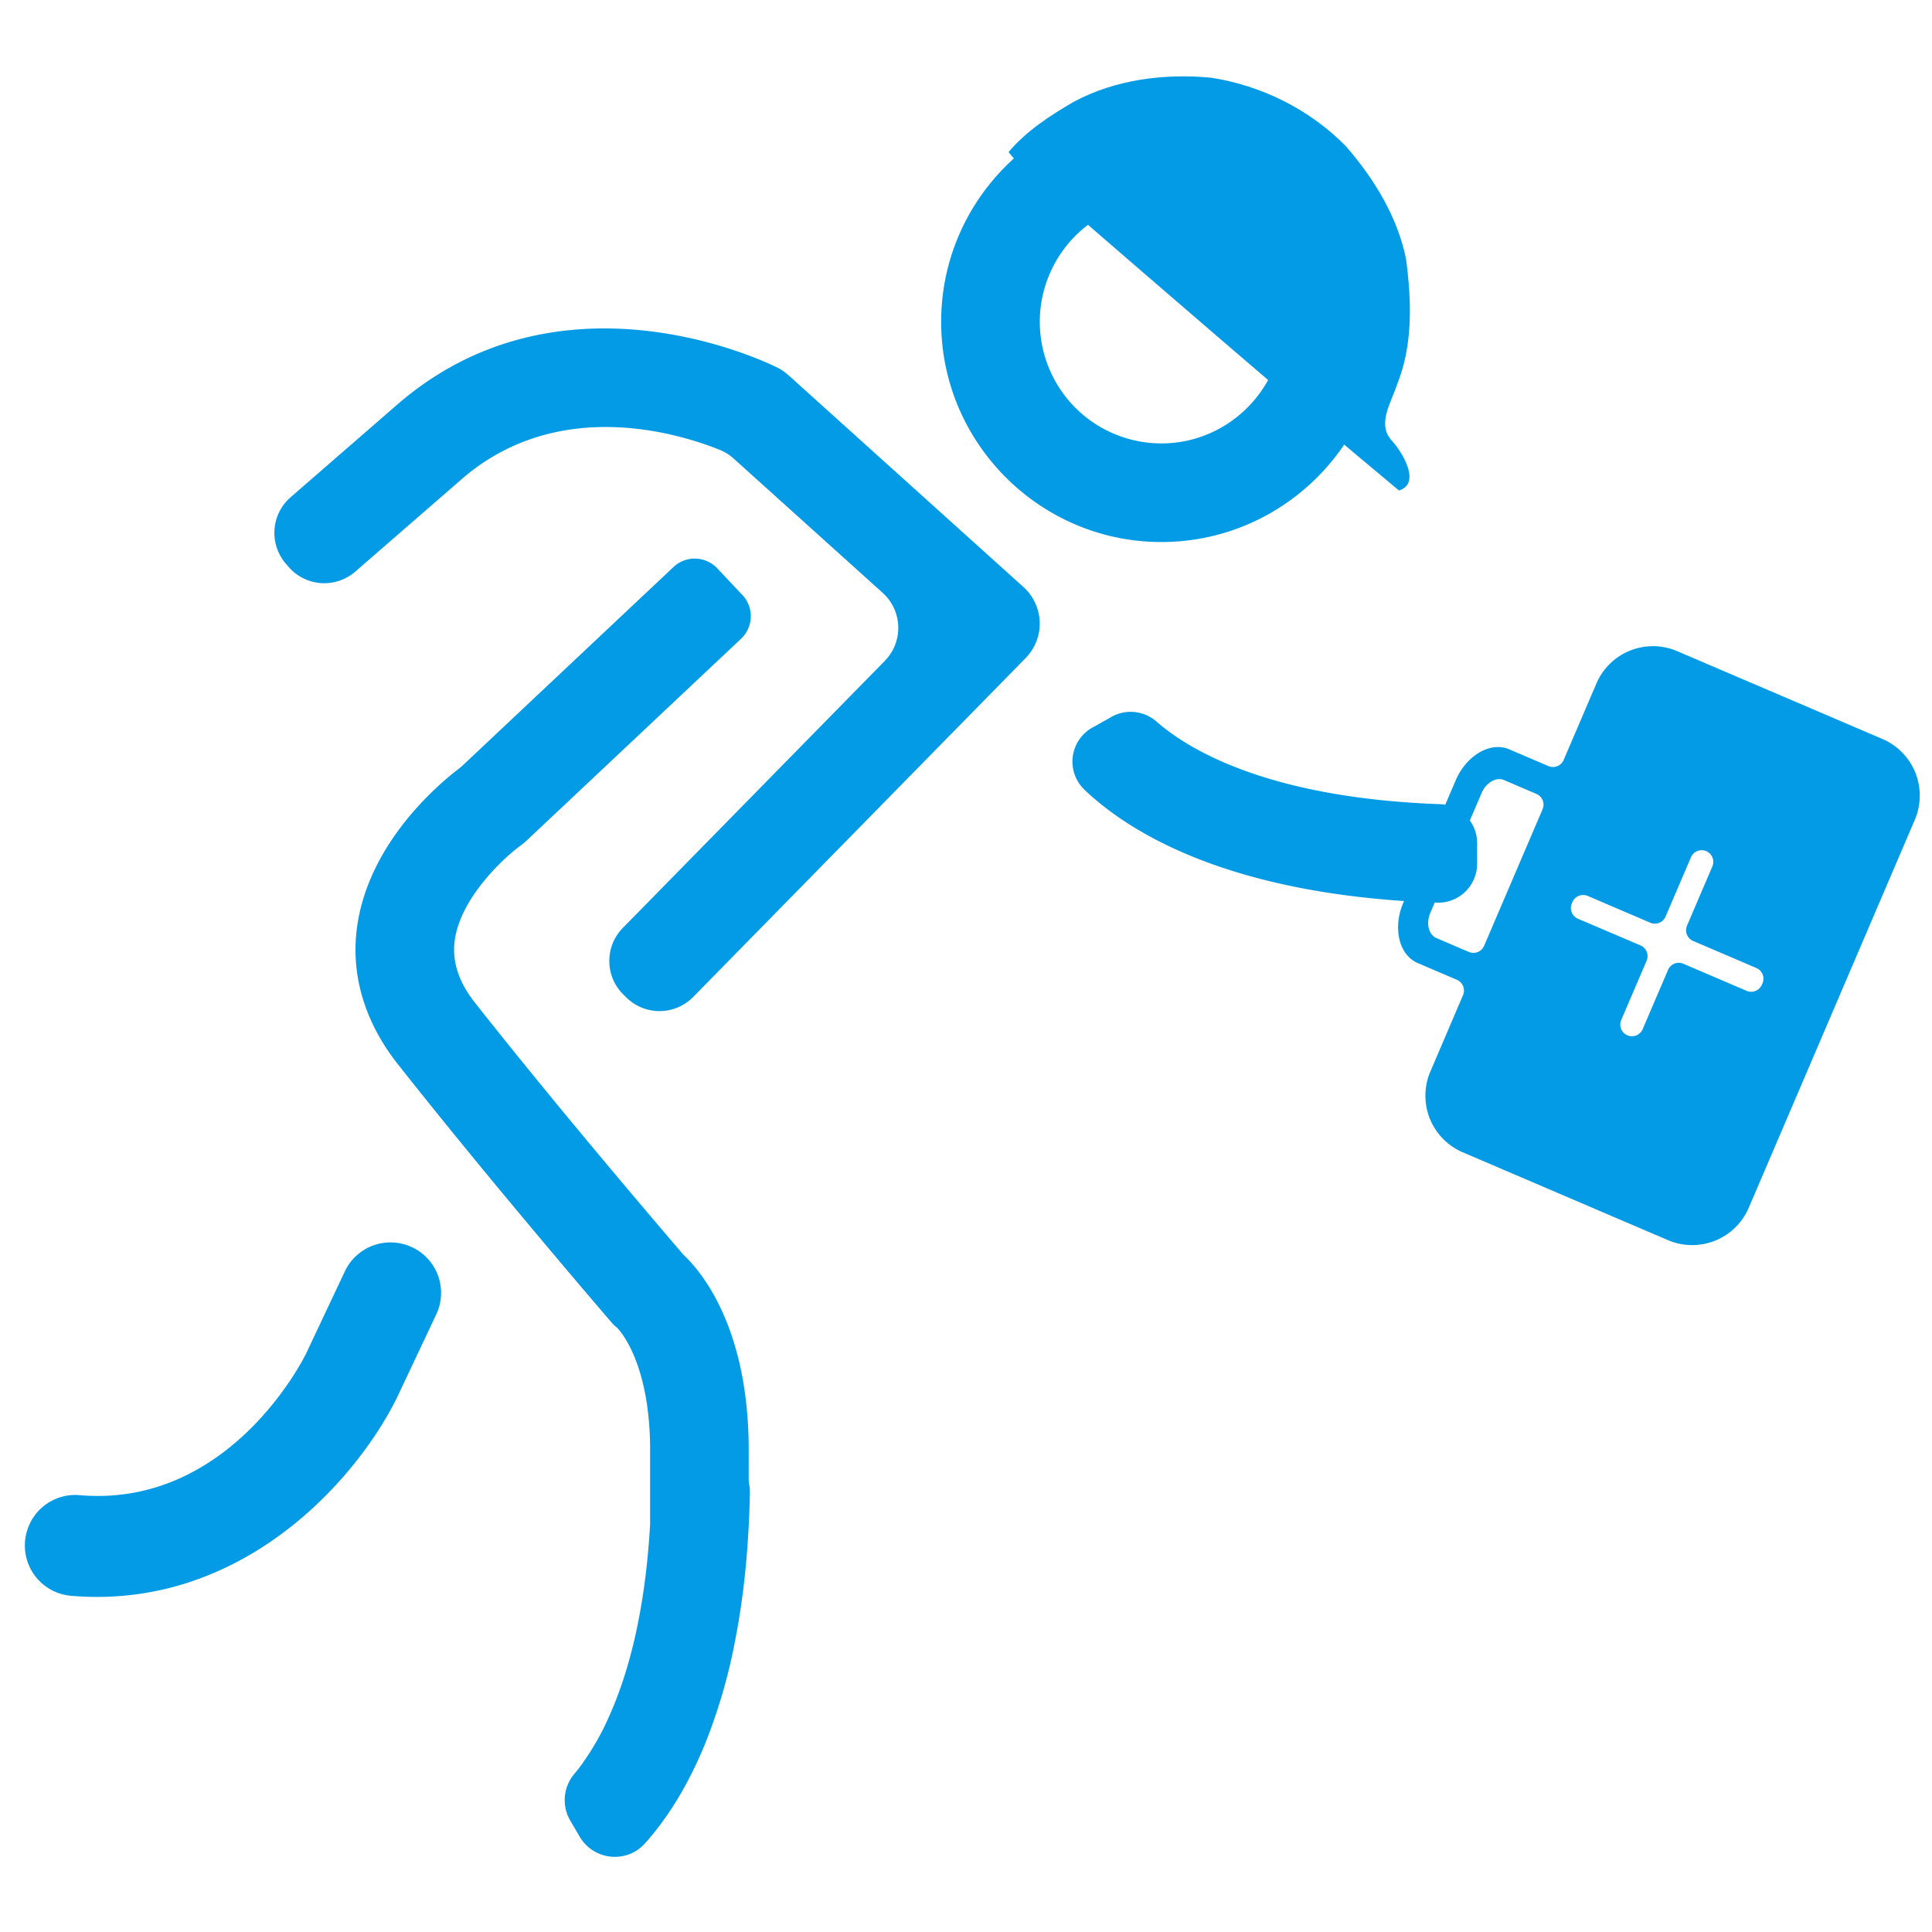 <svg id="Layer_1" data-name="Layer 1" xmlns="http://www.w3.org/2000/svg" viewBox="0 0 1417.32 1417.32">
  <defs>
    <style>
      .cls-1 {
        fill: #039be5;
      }
    </style>
  </defs>
  <title>watermarkThe logo - Blue</title>
  <g>
    <g>
      <g>
        <g>
          <path class="cls-1" d="M852,74.51c-91.2,0-165,76-161.44,168,3.27,83.85,71.25,151.78,155.08,155,92,3.53,168-70.26,168-161.45C1013.58,147,941.07,74.51,852,74.51ZM941.14,240.4c-2.18,45.66-39.24,82.66-84.9,84.79a89.22,89.22,0,1,1,84.9-84.79Z"/>
          <path class="cls-1" d="M750.76,430.6,578.29,275.14a36.77,36.77,0,0,0-7.85-5.38c-6.36-3.19-158-78.14-279.2,27.2l-78.05,67.82a34.61,34.61,0,0,0-3.42,48.83l2,2.33a34.61,34.61,0,0,0,48.83,3.42l78.05-67.82C409.32,290.2,498.44,318.11,527.94,330a34.68,34.68,0,0,1,10.27,6.4l109.32,98.5a34.61,34.61,0,0,1,1.54,49.95L456.9,680.73a34.6,34.6,0,0,0,.47,48.94l2.22,2.18a34.62,34.62,0,0,0,48.94-.47L752.4,482.77a36.11,36.11,0,0,0-1.64-52.17Z"/>
          <path class="cls-1" d="M848.45,529.39a28.72,28.72,0,0,0-33.05-3.51l-11.93,6.75-1.47.77a28.62,28.62,0,0,0-6.28,46.11c33.53,31.83,107.43,77.4,258.32,82.71a28.6,28.6,0,0,0,29.58-28.59V618.5A28.61,28.61,0,0,0,1056,589.92C930.23,585.35,871.91,549.91,848.45,529.39Z"/>
        </g>
        <path class="cls-1" d="M888.47,57c37.07,5.74,72.42,23.35,98.74,50.14,20.72,23.72,38,51.87,44.3,83,4,30.83,5.18,63.14-6.82,92.49-4.24,13.12-15.08,29-3.13,41.2,7.61,8.64,21,30.92,4.72,36-83.77-69.71-166-141.22-248.47-212.47-12.55-11.86-27.34-22.19-37.9-35.8,12.9-15.38,30.29-26.66,47.54-36.74C818.08,58.29,854.16,53.75,888.47,57Z"/>
        <path class="cls-1" d="M549.25,1063.81c0-.73,0-1.46,0-2.18-.55-87.22-34-127.81-47-140.28-.53-.51-1-1-1.51-1.58-7.26-8.49-31.73-37.06-62.38-73.78-14-16.72-29.22-35.13-44.71-54.12-15.13-18.54-30.5-37.61-45.14-56.17-12.17-15.47-17-30.54-14.88-46.07,4.46-31.52,36.54-60.85,48.4-69.42a37.74,37.74,0,0,0,3.9-3.19l157.7-148.41a22.7,22.7,0,0,0,1-32.09h0l-7.34-7.79-11.1-11.79a22.71,22.71,0,0,0-32.09-1l-2.41,2.28L338.92,562a22.52,22.52,0,0,1-1.84,1.55c-14.54,11-66.09,53.94-75,115.55-5.11,35.27,5.15,70.34,29.64,101.41,17,21.57,35,43.83,52.45,65.15,16.27,19.87,32.1,38.92,46.31,55.87,33,39.44,57.24,67.56,57.7,68.08a22.35,22.35,0,0,0,4.19,4.11c.09.08,3.58,3.38,7.91,11,3.81,6.76,8.28,16.92,11.62,31.24,1,4.22,1.89,8.81,2.64,13.78a231.81,231.81,0,0,1,2.38,34.1v53c0,.44,0,.9,0,1.34-.67,11.94-1.65,23.22-2.87,33.84-1.9,16.48-4.41,31.41-7.34,44.92-5.29,24.5-12,44.33-19,60.24A194.12,194.12,0,0,1,426.3,1295q-2.7,3.65-5.15,6.55a29.72,29.72,0,0,0-2.76,34.12l3.52,6,3,5.12A29.58,29.58,0,0,0,435,1357.51a28.6,28.6,0,0,0,4.12,2.19,30.06,30.06,0,0,0,12,2.49,24.74,24.74,0,0,0,3.44-.22,28.39,28.39,0,0,0,9.24-2.64,29.58,29.58,0,0,0,9.24-6.91c4-4.45,8.21-9.58,12.51-15.43a.24.24,0,0,0,.06-.09c1.2-1.62,2.38-3.29,3.58-5,10-14.46,20.33-33,29.55-56.41a410.35,410.35,0,0,0,20.87-73.61q2.31-12,4.19-25c2.52-17.59,4.39-36.63,5.44-57.22q.63-11.88.88-24.45a30.58,30.58,0,0,0-.51-6.1,23,23,0,0,1-.37-4.3Z"/>
      </g>
      <path class="cls-1" d="M1171.17,501.32l-24.05,56.17a8.55,8.55,0,0,1-11.23,4.5l-28.8-12.32c-13.67-5.86-31.33,4.44-39.22,22.87l-38.42,89.75c-7.89,18.44-3.15,38.32,10.53,44.17l28.8,12.33a8.56,8.56,0,0,1,4.5,11.23l-24,56.17a45.14,45.14,0,0,0,23.67,59.09l150.78,64.54a45.15,45.15,0,0,0,59.1-23.67l121.93-284.86a45.15,45.15,0,0,0-23.67-59.1l-150.78-64.54A45.14,45.14,0,0,0,1171.17,501.32ZM1053.76,688.18c-5.77-2.47-7.76-10.85-4.44-18.61l37.53-87.68c3.33-7.77,10.76-12.1,16.53-9.63l23.76,10.17a8.55,8.55,0,0,1,4.5,11.23l-42.88,100.19a8.55,8.55,0,0,1-11.23,4.5Zm202.46-52.63-18.62,43.51a8.55,8.55,0,0,0,4.5,11.23l46.38,19.85a8.55,8.55,0,0,1,4.5,11.23l-.45,1a8.55,8.55,0,0,1-11.23,4.5l-46.38-19.86a8.55,8.55,0,0,0-11.23,4.5l-18.63,43.51a8.55,8.55,0,0,1-11.23,4.49h0a8.56,8.56,0,0,1-4.5-11.23l18.63-43.5a8.57,8.57,0,0,0-4.5-11.23L1157.6,674a8.55,8.55,0,0,1-4.5-11.23l.44-1a8.57,8.57,0,0,1,11.24-4.5l45.86,19.63a8.55,8.55,0,0,0,11.23-4.5l18.62-43.5a8.56,8.56,0,0,1,11.23-4.5h0A8.56,8.56,0,0,1,1256.22,635.55Z"/>
    </g>
    <path class="cls-1" d="M19.51,1124.21h0a37,37,0,0,0,32.72,46.48c50.37,4.27,94-8.69,130.16-29.55,54.23-31.31,91.48-80.5,108.91-116l28.75-60.92A37,37,0,0,0,302.37,915l-.07,0A37,37,0,0,0,253,932.64l-28.49,60.41c-2.44,5-57.05,113.35-166.35,103.79A36.89,36.89,0,0,0,19.51,1124.21Z"/>
  </g>
</svg>
